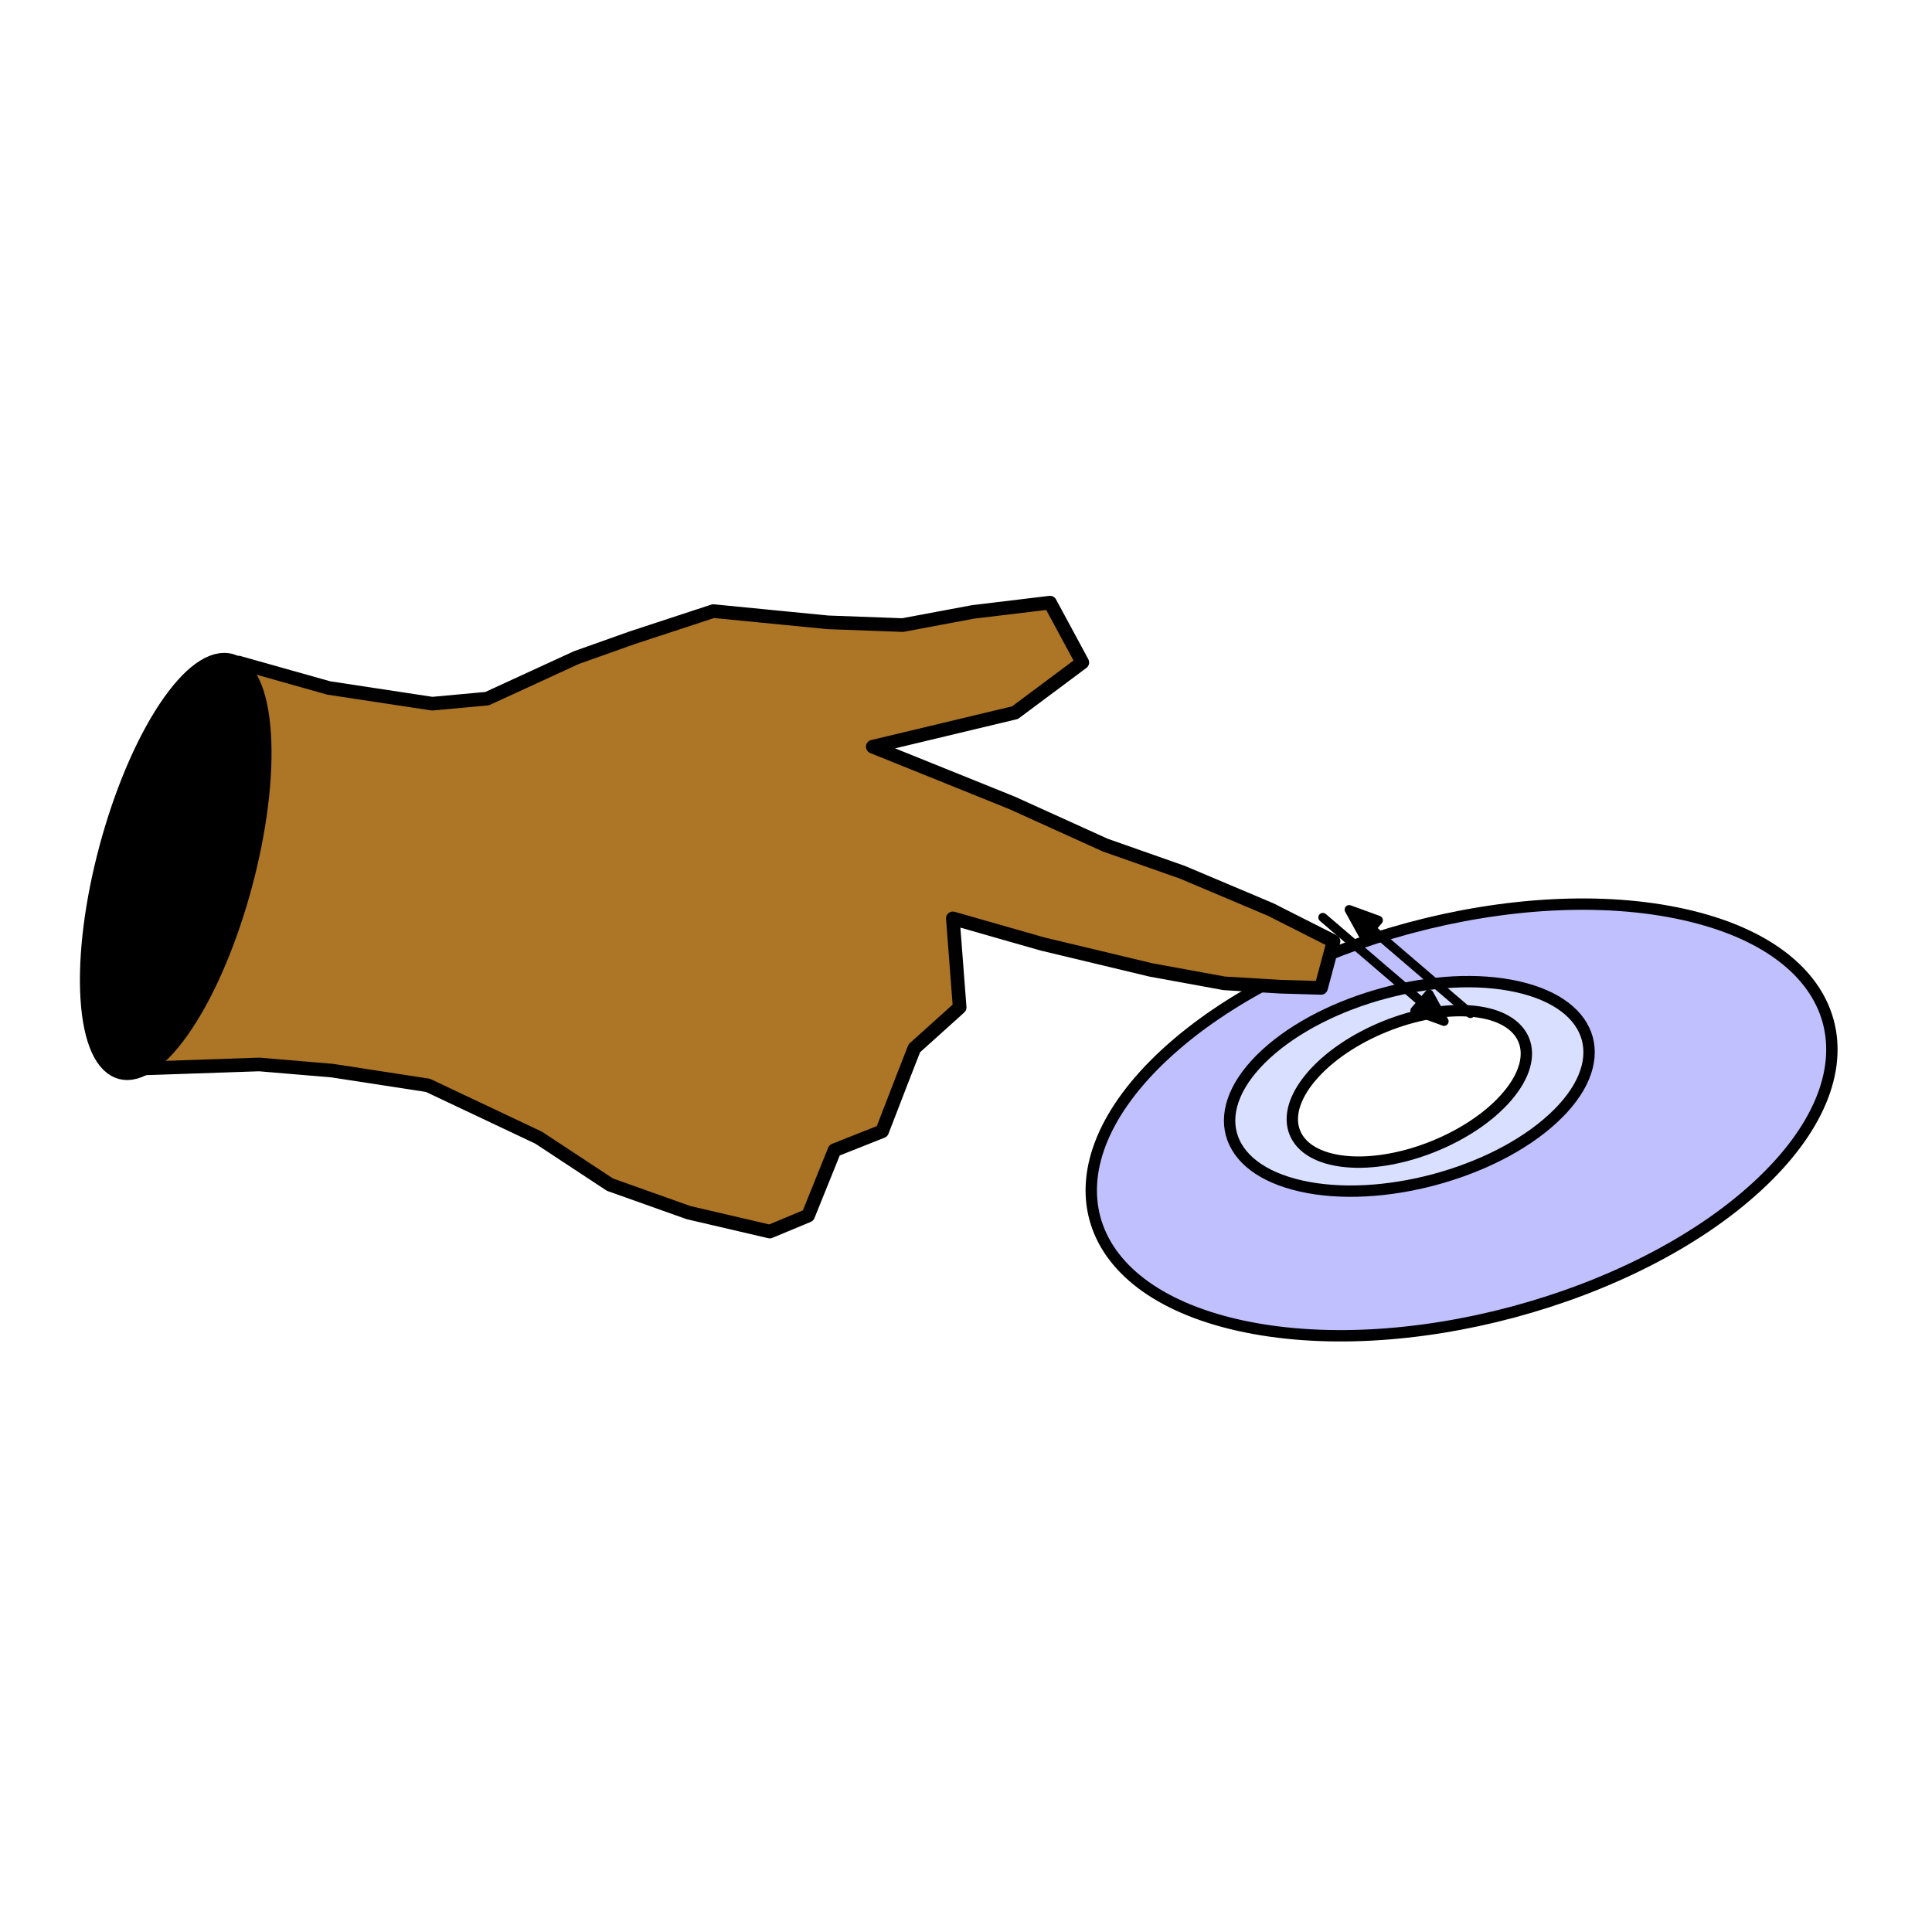 <?xml version="1.0" encoding="UTF-8" standalone="no"?>
<!DOCTYPE svg PUBLIC "-//W3C//DTD SVG 1.1//EN" "http://www.w3.org/Graphics/SVG/1.1/DTD/svg11.dtd">
<svg version="1.1" xmlns:xl="http://www.w3.org/1999/xlink" xmlns="http://www.w3.org/2000/svg" xmlns:dc="http://purl.org/dc/elements/1.1/" viewBox="0 0 850.394 850.394" width="850.394" height="850.394">
  <defs>
    <marker orient="auto" overflow="visible" markerUnits="strokeWidth" id="FilledArrow_Marker" stroke-linejoin="miter" stroke-miterlimit="10" viewBox="-5 -3 6 6" markerWidth="6" markerHeight="6" color="black">
      <g>
        <path d="M -3.2 0 L 0 1.2 L 0 -1.2 Z" fill="currentColor" stroke="currentColor" stroke-width="1"/>
      </g>
    </marker>
    <marker orient="auto" overflow="visible" markerUnits="strokeWidth" id="FilledArrow_Marker_2" stroke-linejoin="miter" stroke-miterlimit="10" viewBox="-1 -3 6 6" markerWidth="6" markerHeight="6" color="black">
      <g>
        <path d="M 3.2 0 L 0 -1.2 L 0 1.2 Z" fill="currentColor" stroke="currentColor" stroke-width="1"/>
      </g>
    </marker>
  </defs>
  <g id="short_touch" stroke-dasharray="none" stroke="none" fill="none" fill-opacity="1" stroke-opacity="1">
    <title>short touch</title>
    <g id="short_touch: Layer 1">
      <title>Layer 1</title>
      <g id="Graphic_7">
        <path d="M 741.442 402.589 C 813.323 418.72 827.669 472.258 773.483 522.168 C 719.297 572.079 617.1 599.463 545.218 583.332 C 473.337 567.201 458.991 513.663 513.177 463.752 C 567.363 413.841 669.56 386.458 741.442 402.589" fill="#c0c0ff"/>
        <path d="M 741.442 402.589 C 813.323 418.72 827.669 472.258 773.483 522.168 C 719.297 572.079 617.1 599.463 545.218 583.332 C 473.337 567.201 458.991 513.663 513.177 463.752 C 567.363 413.841 669.56 386.458 741.442 402.589" stroke="black" stroke-linecap="round" stroke-linejoin="round" stroke-width="5"/>
      </g>
      <g id="Graphic_6">
        <path d="M 667.962 434.325 C 702.851 442.155 709.814 468.141 683.514 492.366 C 657.213 516.592 607.609 529.883 572.719 522.054 C 537.83 514.224 530.867 488.238 557.167 464.012 C 583.468 439.787 633.072 426.495 667.962 434.325" fill="#d9dfff"/>
        <path d="M 667.962 434.325 C 702.851 442.155 709.814 468.141 683.514 492.366 C 657.213 516.592 607.609 529.883 572.719 522.054 C 537.83 514.224 530.867 488.238 557.167 464.012 C 583.468 439.787 633.072 426.495 667.962 434.325" stroke="black" stroke-linecap="round" stroke-linejoin="round" stroke-width="5"/>
      </g>
      <g id="Graphic_4">
        <path d="M 586.97 414.342 L 559.248 400.326 L 520.395 383.913 L 486.493 371.987 L 445.408 353.366 L 384.156 328.668 L 446.774 313.682 L 476.394 291.595 L 462.176 265.258 L 428.266 269.343 L 397.315 275.136 L 364.488 273.931 L 313.977 268.986 L 278.325 280.694 L 253.732 289.438 L 214.402 307.519 L 190.26 309.737 L 144.703 302.819 L 105.038 291.642 L 56.532 401.9 L 58.712 470.432 L 114.098 468.537 L 146.217 471.245 L 188.359 477.731 L 237.091 500.767 L 268.491 521.445 L 303.031 533.739 L 338.829 542.086 L 355.7 535.065 L 367.323 506.276 L 388.263 497.972 L 397.421 474.278 L 402.451 461.404 L 422.408 443.433 L 419.405 404.233 L 458.824 415.496 L 506.603 426.936 L 538.89 432.83 L 563.529 434.309 L 581.48 434.833 Z" fill="#ad7526"/>
        <path d="M 586.97 414.342 L 559.248 400.326 L 520.395 383.913 L 486.493 371.987 L 445.408 353.366 L 384.156 328.668 L 446.774 313.682 L 476.394 291.595 L 462.176 265.258 L 428.266 269.343 L 397.315 275.136 L 364.488 273.931 L 313.977 268.986 L 278.325 280.694 L 253.732 289.438 L 214.402 307.519 L 190.26 309.737 L 144.703 302.819 L 105.038 291.642 L 56.532 401.9 L 58.712 470.432 L 114.098 468.537 L 146.217 471.245 L 188.359 477.731 L 237.091 500.767 L 268.491 521.445 L 303.031 533.739 L 338.829 542.086 L 355.7 535.065 L 367.323 506.276 L 388.263 497.972 L 397.421 474.278 L 402.451 461.404 L 422.408 443.433 L 419.405 404.233 L 458.824 415.496 L 506.603 426.936 L 538.89 432.83 L 563.529 434.309 L 581.48 434.833 Z" stroke="black" stroke-linecap="round" stroke-linejoin="round" stroke-width="6"/>
      </g>
      <g id="Graphic_3">
        <path d="M 81.622 450.84 C 60.397 482.881 41.278 477.758 38.918 439.398 C 36.558 401.038 51.85 343.967 73.074 311.926 C 94.298 279.885 113.417 285.008 115.777 323.368 C 118.138 361.728 102.846 418.799 81.622 450.84" fill="black"/>
        <path d="M 81.622 450.84 C 60.397 482.881 41.278 477.758 38.918 439.398 C 36.558 401.038 51.85 343.967 73.074 311.926 C 94.298 279.885 113.417 285.008 115.777 323.368 C 118.138 361.728 102.846 418.799 81.622 450.84" stroke="black" stroke-linecap="round" stroke-linejoin="round" stroke-width="7"/>
      </g>
      <g id="Graphic_8">
        <path d="M 648.43 445.127 C 672.274 447.486 679.027 464.2 663.514 482.459 C 648 500.719 616.095 513.61 592.251 511.251 C 568.407 508.893 561.654 492.179 577.168 473.919 C 592.681 455.66 624.587 442.769 648.43 445.127" fill="white"/>
        <path d="M 648.43 445.127 C 672.274 447.486 679.027 464.2 663.514 482.459 C 648 500.719 616.095 513.61 592.251 511.251 C 568.407 508.893 561.654 492.179 577.168 473.919 C 592.681 455.66 624.587 442.769 648.43 445.127" stroke="black" stroke-linecap="round" stroke-linejoin="round" stroke-width="5"/>
      </g>
      <g id="Line_9">
        <line x1="603.577" y1="408.71" x2="647.218" y2="446.111" marker-start="url(#FilledArrow_Marker)" stroke="black" stroke-linecap="round" stroke-linejoin="round" stroke-width="4"/>
      </g>
      <g id="Line_10">
        <line x1="582.268" y1="403.825" x2="625.91" y2="441.226" marker-end="url(#FilledArrow_Marker_2)" stroke="black" stroke-linecap="round" stroke-linejoin="round" stroke-width="4"/>
      </g>
    </g>
  </g>
</svg>
